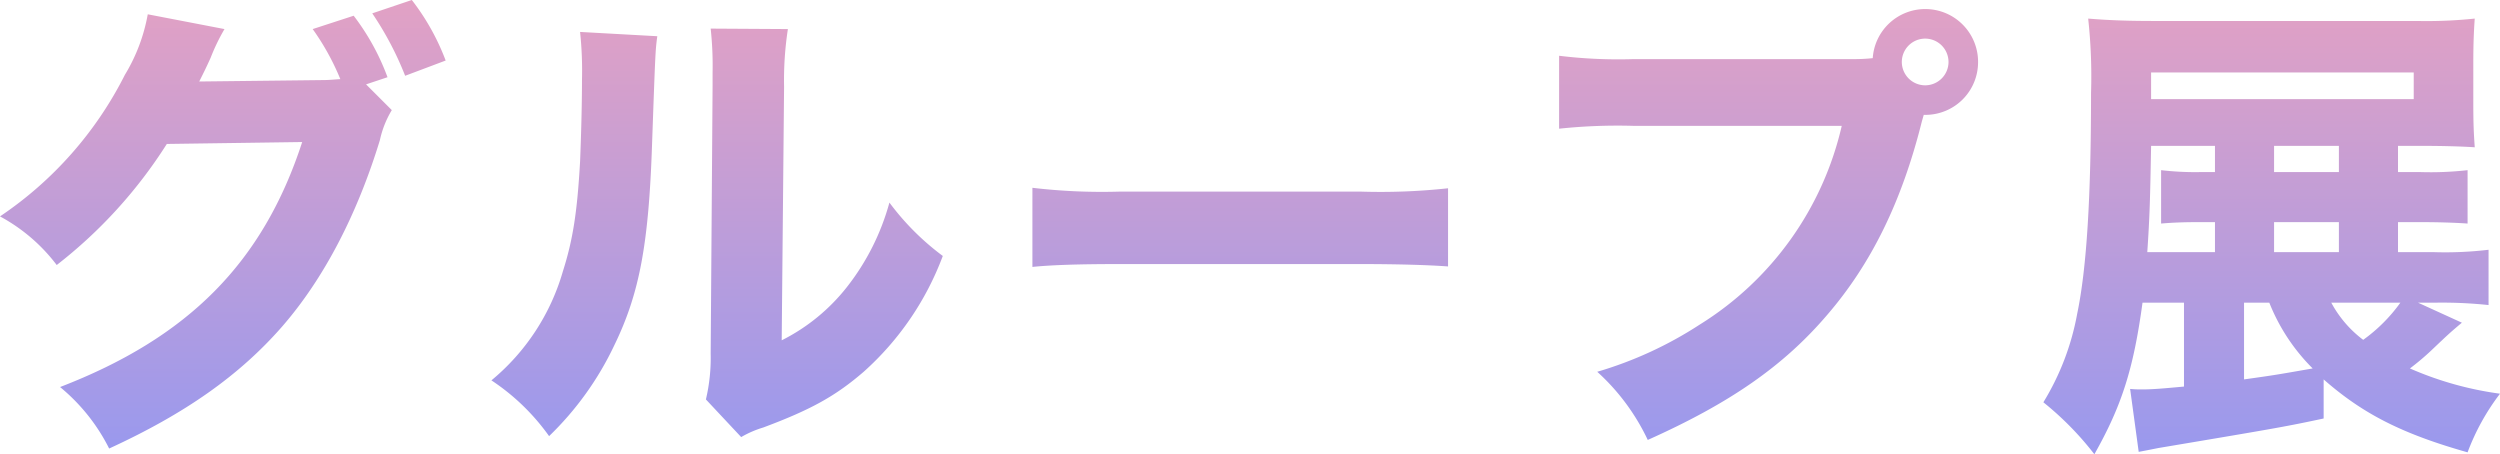 <svg xmlns="http://www.w3.org/2000/svg" xmlns:xlink="http://www.w3.org/1999/xlink" width="314.7" height="57.18" viewBox="0 0 314.7 57.18">
  <defs>
    <linearGradient id="linear-gradient" x1="0.5" y1="1" x2="0.5" gradientUnits="objectBoundingBox">
      <stop offset="0" stop-color="#99e"/>
      <stop offset="1" stop-color="#e2a1c4"/>
    </linearGradient>
  </defs>
  <path id="Path_378135" data-name="Path 378135" d="M-110.64-40.92l2.7-.9a29.36,29.36,0,0,0-4.26-7.74l-5.16,1.68a30.951,30.951,0,0,1,3.48,6.3c-.9.06-1.5.12-2.16.12l-15.6.18c.66-1.32.9-1.8,1.44-3a25.087,25.087,0,0,1,1.74-3.6l-9.66-1.86A22.21,22.21,0,0,1-141-42.12,46.889,46.889,0,0,1-156.72-24.3a22.13,22.13,0,0,1,7.14,6.12,59.748,59.748,0,0,0,13.86-15.24l17.04-.24c-4.92,15.12-14.28,24.6-30.48,30.84a23.832,23.832,0,0,1,6.18,7.74c9.54-4.38,16.38-9.18,21.78-15.36,5.22-6,9.42-14.04,12.3-23.46a12.374,12.374,0,0,1,1.5-3.78Zm.78-8.94A40.28,40.28,0,0,1-105.72-42l5.1-1.92a29.233,29.233,0,0,0-4.26-7.62Zm26.16,2.34a46.484,46.484,0,0,1,.24,6.06c0,3.24-.12,7.32-.24,10.26-.36,6.36-.9,9.84-2.16,13.8a27.77,27.77,0,0,1-9,13.74A27.525,27.525,0,0,1-87.6,3.36,39.1,39.1,0,0,0-79.38-8.1c3.18-6.54,4.32-12.78,4.74-25.26.42-11.82.42-11.82.66-13.62Zm16.44-.42a43.367,43.367,0,0,1,.24,5.52v1.68l-.24,33.72a22.749,22.749,0,0,1-.6,5.76l4.44,4.74a12.678,12.678,0,0,1,2.76-1.2C-54.54,0-51.48-1.74-48-4.74a36.819,36.819,0,0,0,9.96-14.58,32.416,32.416,0,0,1-6.72-6.72A30,30,0,0,1-50.1-15.42,24.313,24.313,0,0,1-58.32-8.7l.3-31.92a42.342,42.342,0,0,1,.48-7.26Zm40.5,30c2.34-.24,5.76-.36,10.98-.36h30.3c4.68,0,8.64.12,11.04.3v-9.84a78.771,78.771,0,0,1-10.98.42H-15.78a74.945,74.945,0,0,1-10.98-.48ZM48.96-44.1a61.34,61.34,0,0,1-9.42-.42v9.18a70.348,70.348,0,0,1,9.3-.36H75.12A39.967,39.967,0,0,1,57.24-10.68a48.727,48.727,0,0,1-12.9,5.94A27.253,27.253,0,0,1,50.7,3.84C61.02-.78,67.8-5.46,73.32-11.94c5.52-6.42,9.36-14.22,11.88-24.3l.24-.84h.24a6.632,6.632,0,0,0,6.6-6.66,6.645,6.645,0,0,0-6.66-6.66,6.623,6.623,0,0,0-6.6,6.18,21.839,21.839,0,0,1-2.58.12Zm36.66-2.58a2.945,2.945,0,0,1,2.94,2.94,2.945,2.945,0,0,1-2.94,2.94,2.945,2.945,0,0,1-2.94-2.94A2.945,2.945,0,0,1,85.62-46.68Zm62.04,33.24h2.16a55.787,55.787,0,0,1,6.72.3V-20.1a46.139,46.139,0,0,1-6.9.3h-4.5v-3.78h2.64c2.28,0,4.38.06,6.12.18v-6.72a41.4,41.4,0,0,1-6,.24h-2.76v-3.3h2.82c2.52,0,5.1.06,6.84.18-.12-1.8-.18-2.82-.18-5.7v-4.74c0-2.58.06-4.02.18-5.76a58.176,58.176,0,0,1-7.26.3H114.3c-3.6,0-5.94-.12-8.16-.3a67.051,67.051,0,0,1,.36,9.36c0,13.02-.54,22.02-1.74,27.78A32.473,32.473,0,0,1,100.5-.9a38.837,38.837,0,0,1,6.42,6.54c3.42-6.06,4.92-10.68,6.06-19.08h5.22V-2.88c-2.58.24-3.96.36-5.22.36a14.09,14.09,0,0,1-1.56-.06l1.08,7.92c.96-.18,1.26-.24,2.46-.48,15.36-2.58,16.02-2.7,20.82-3.72V-3.78C140.7.54,145.62,3.06,153.9,5.4a28.6,28.6,0,0,1,4.08-7.38,42.3,42.3,0,0,1-11.34-3.18,32.221,32.221,0,0,0,2.64-2.22c2.34-2.22,2.34-2.22,3.9-3.54Zm-2.22,0a20.324,20.324,0,0,1-4.68,4.68,14.349,14.349,0,0,1-4.02-4.68Zm-16.5,0a24.293,24.293,0,0,0,5.46,8.28c-4.8.84-4.8.84-8.64,1.38v-9.66ZM122.1-29.88h-1.74a36.934,36.934,0,0,1-5.04-.24v6.72c1.44-.12,2.76-.18,4.98-.18h1.8v3.78h-8.52c.3-4.44.36-6.6.48-13.38h8.04Zm7.44,10.08v-3.78h8.16v3.78Zm0-10.08v-3.3h8.16v3.3Zm-15.48-9.18v-3.36h33.06v3.36Z" transform="translate(156.72 51.54)" fill="url(#linear-gradient)"/>
</svg>
